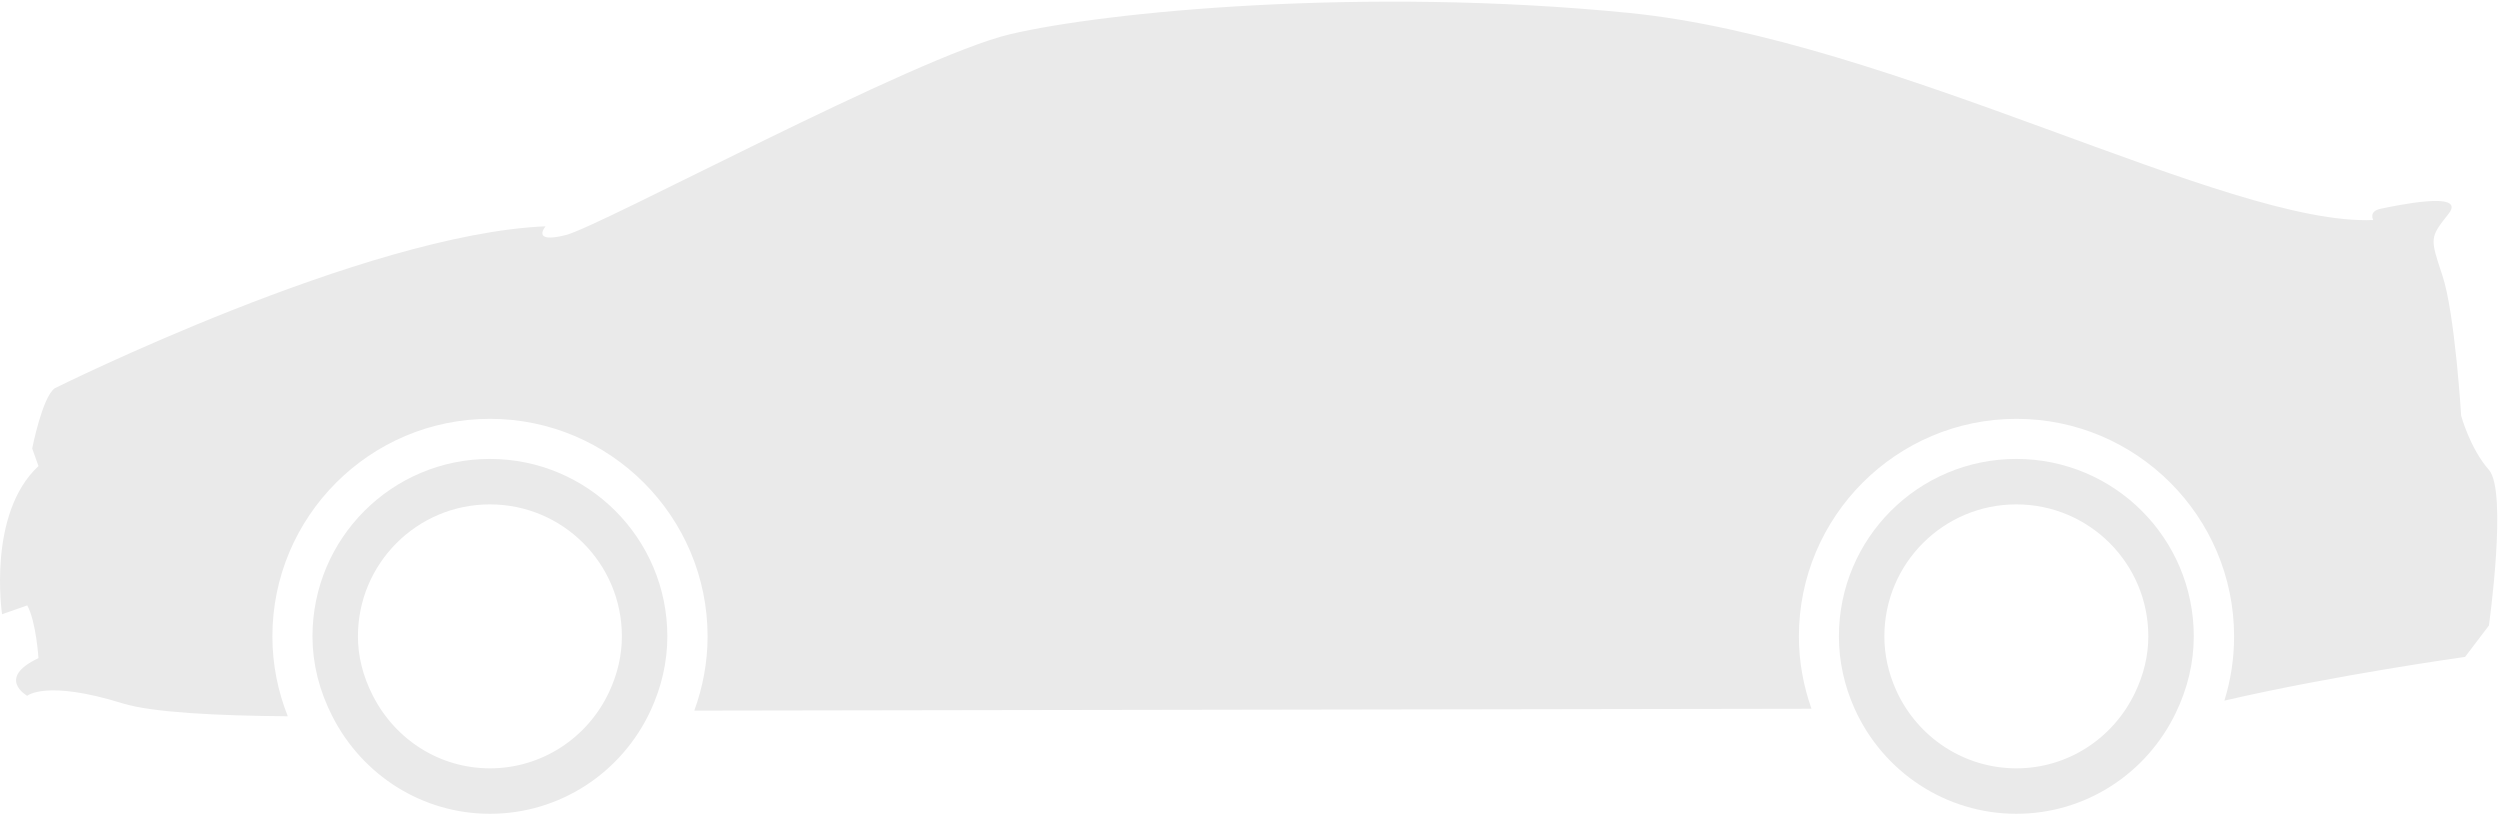 <?xml version="1.0" encoding="UTF-8"?>
<svg width="110px" height="36px" viewBox="0 0 110 36" version="1.1" xmlns="http://www.w3.org/2000/svg" xmlns:xlink="http://www.w3.org/1999/xlink">
    <!-- Generator: Sketch 47.1 (45422) - http://www.bohemiancoding.com/sketch -->
    <title>personal-car-side-view-silhouette</title>
    <desc>Created with Sketch.</desc>
    <defs></defs>
    <g id="Page-1" stroke="none" stroke-width="1" fill="none" fill-rule="evenodd">
        <g id="a02我的卡" transform="translate(-102, -727)" fill-rule="nonzero">
            <g id="personal-car-side-view-silhouette" transform="translate(102, 727)">
                <path d="M108.291,18.293 C108.291,18.293 108.017,13.77 107.463,12.112 C106.91,10.455 106.912,10.455 107.739,9.405 C108.565,8.357 105.308,9.074 104.754,9.184 C104.202,9.297 104.423,9.681 104.423,9.681 C98.016,9.958 83.322,1.728 71.67,0.568 C60.017,-0.59 48.637,0.514 44.44,1.507 C40.242,2.501 26.434,9.958 24.889,10.344 C23.344,10.731 24.005,9.958 24.005,9.958 C16.054,10.287 2.411,17.083 2.411,17.083 C1.859,17.469 1.417,19.734 1.417,19.734 L1.693,20.507 C-0.572,22.608 0.091,27.026 0.091,27.026 L1.199,26.638 C1.591,27.356 1.693,28.958 1.693,28.958 C-0.183,29.841 1.196,30.615 1.196,30.615 C1.196,30.615 2.026,29.899 5.394,30.948 C6.695,31.352 9.593,31.493 12.662,31.516 C12.231,30.427 11.985,29.245 11.985,28.003 C11.985,22.723 16.28,18.429 21.56,18.429 C26.838,18.429 31.134,22.723 31.134,28.003 C31.134,29.149 30.92,30.246 30.549,31.267 L79.705,31.185 C79.353,30.187 79.151,29.12 79.151,28.003 C79.151,22.723 83.445,18.429 88.725,18.429 C94.003,18.429 98.3,22.723 98.3,28.003 C98.3,28.985 98.15,29.935 97.873,30.827 C102.765,29.697 108.463,28.904 108.463,28.904 L109.512,27.523 C109.512,27.523 110.34,21.614 109.512,20.674 C108.683,19.737 108.291,18.293 108.291,18.293 Z" id="Shape" fill="#EAEAEA"></path>
                <path d="M21.557,34.807 C24.226,34.807 26.607,33.243 27.718,30.848 C28.141,29.934 28.363,28.977 28.363,28 C28.363,24.24 25.315,21.193 21.556,21.193 C17.796,21.193 14.749,24.239 14.749,28 C14.749,29.05 15.012,30.077 15.511,31.056 C16.672,33.343 18.979,34.807 21.557,34.807 Z" id="Shape" stroke="#EAEAEA" stroke-width="2"></path>
                <path d="M88.721,34.807 C91.355,34.807 93.709,33.28 94.838,30.923 C95.289,29.987 95.526,29.003 95.526,28 C95.526,24.24 92.479,21.193 88.719,21.193 C84.959,21.193 81.912,24.239 81.912,28 C81.912,28.954 82.119,29.888 82.513,30.768 C83.608,33.206 86.018,34.807 88.721,34.807 Z" id="Shape" stroke="#EAEAEA" stroke-width="2"></path>
            </g>
        </g>
    </g>
</svg>